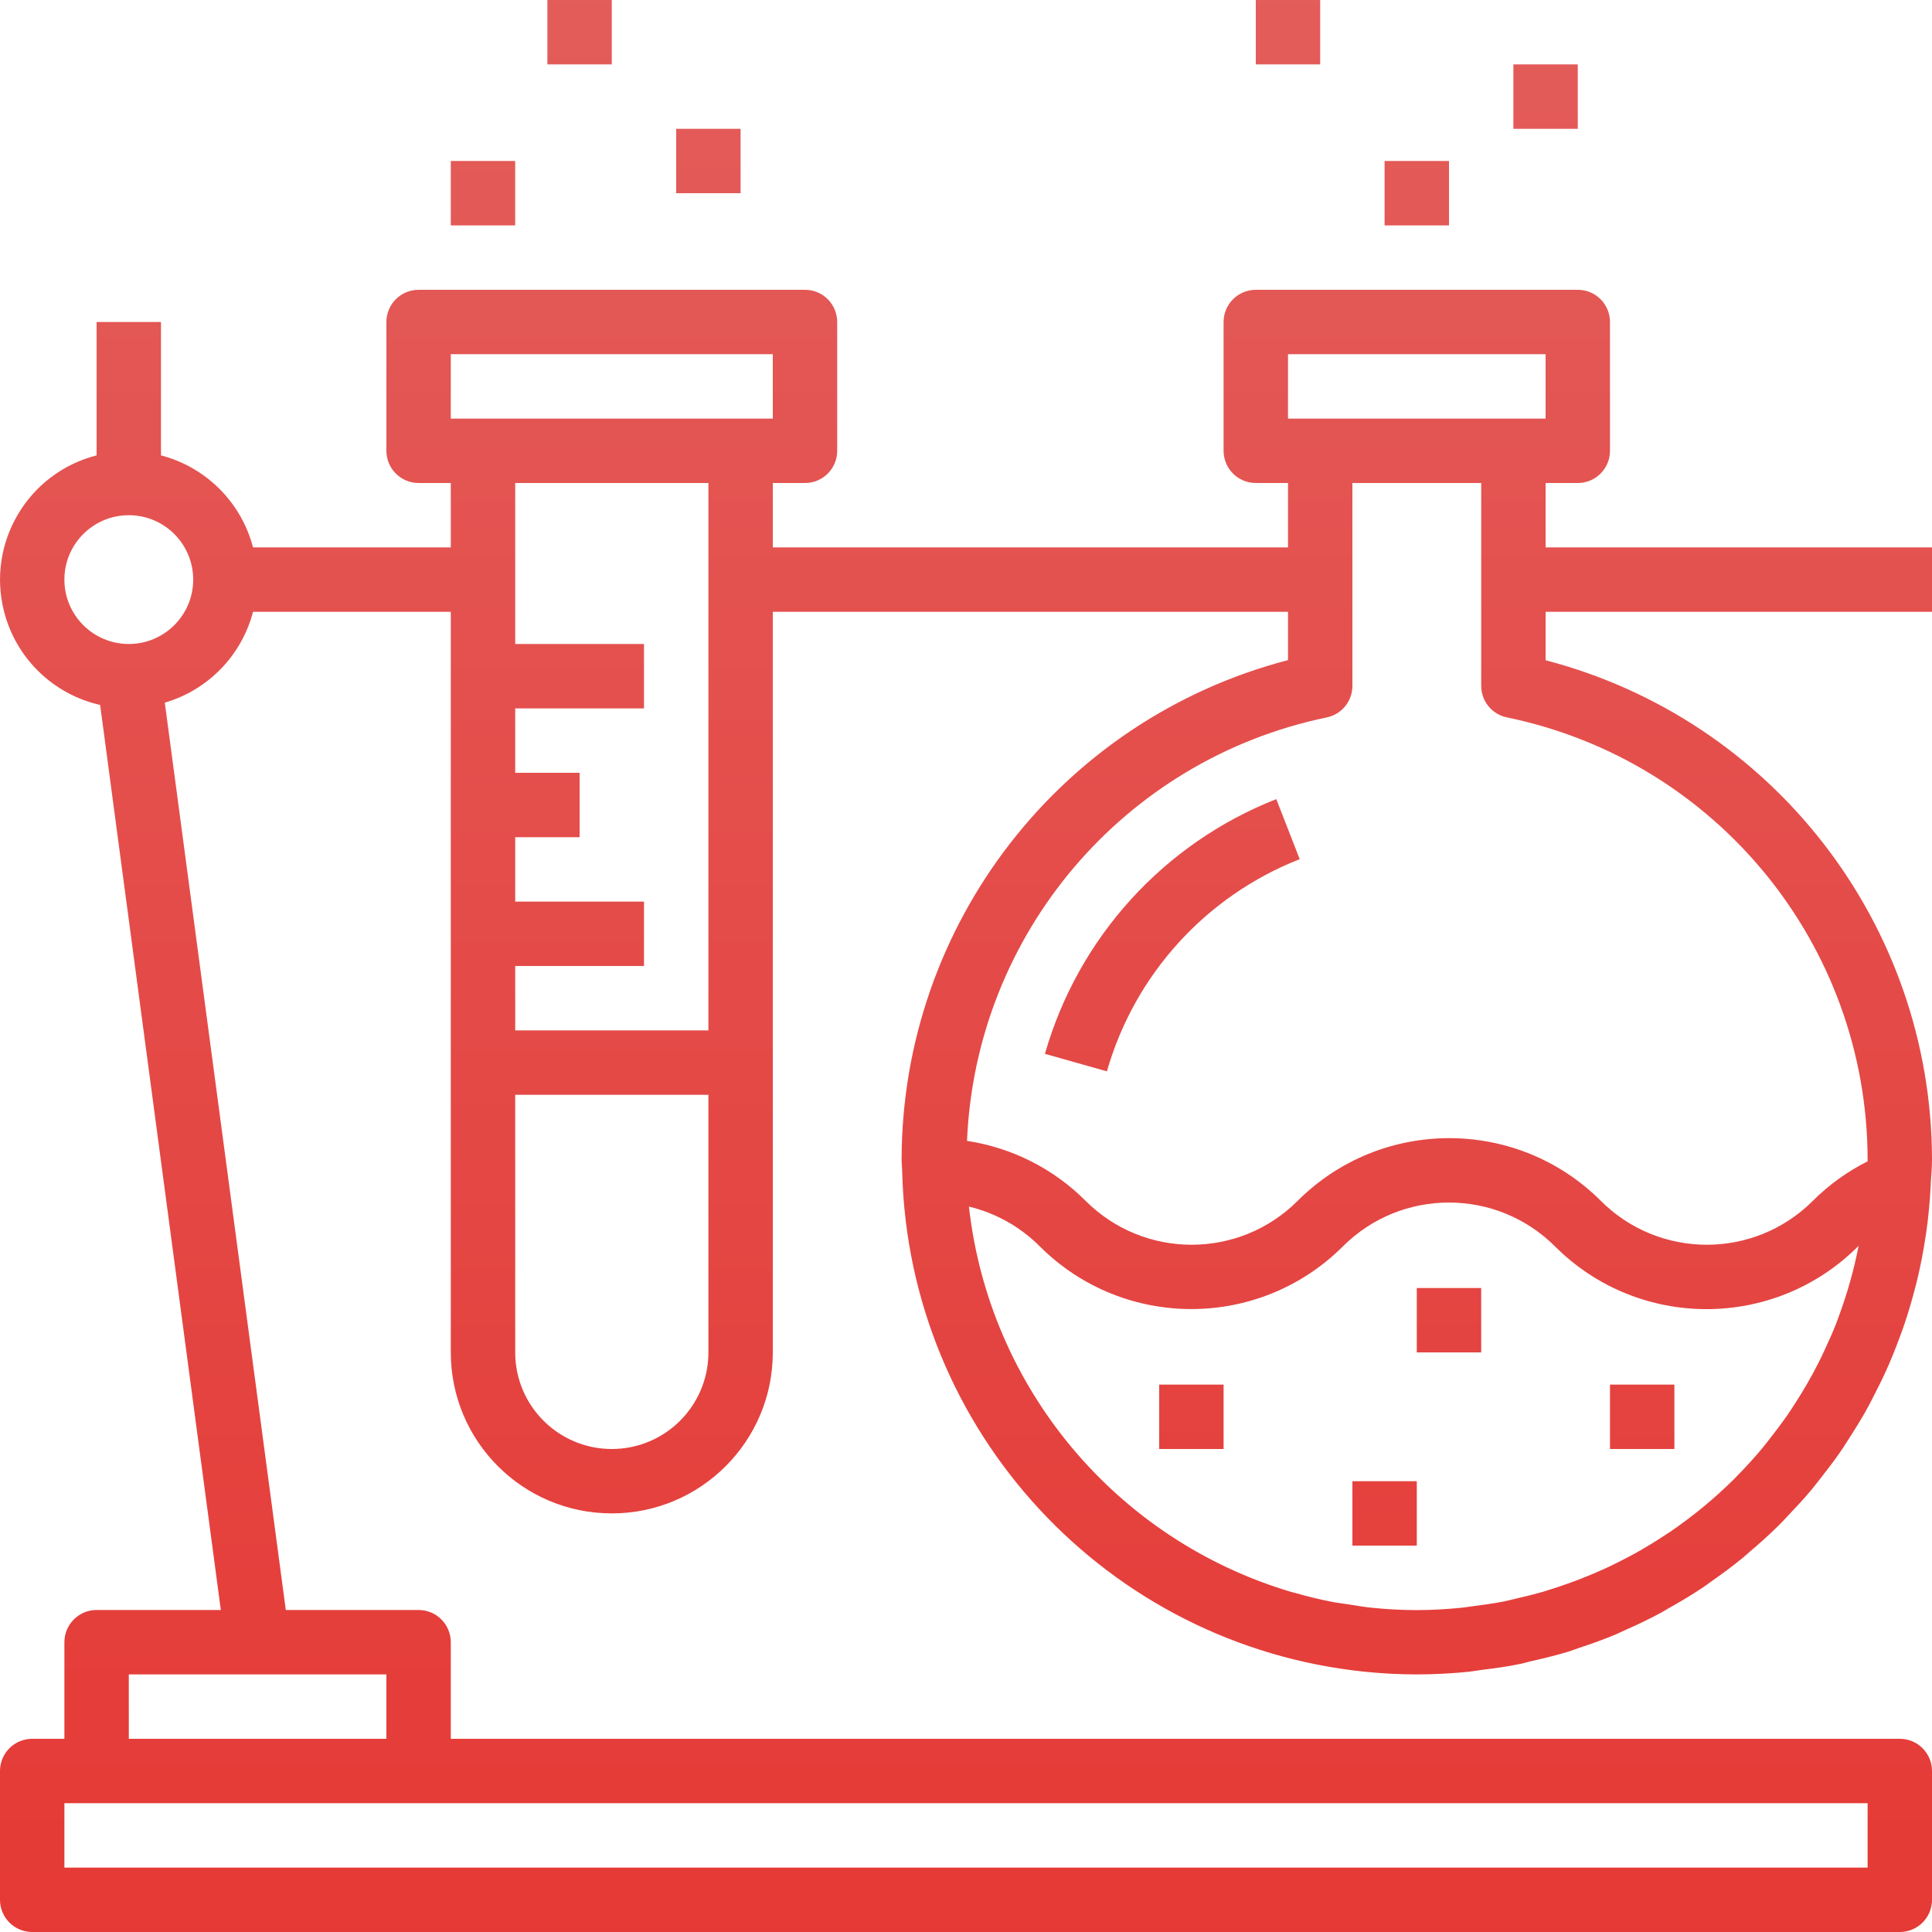 <?xml version="1.0" encoding="UTF-8"?>
<svg width="70px" height="70px" viewBox="0 0 70 70" version="1.1" xmlns="http://www.w3.org/2000/svg" xmlns:xlink="http://www.w3.org/1999/xlink">
    <title>design_icon</title>
    <defs>
        <linearGradient x1="50%" y1="-19.166%" x2="50%" y2="101.687%" id="linearGradient-1">
            <stop stop-color="#E35D5B" offset="0%"></stop>
            <stop stop-color="#E53935" offset="100%"></stop>
        </linearGradient>
        <linearGradient x1="50%" y1="-2188.317%" x2="50%" y2="884.634%" id="linearGradient-2">
            <stop stop-color="#E35D5B" offset="0%"></stop>
            <stop stop-color="#E53935" offset="100%"></stop>
        </linearGradient>
        <linearGradient x1="50%" y1="-2036.055%" x2="50%" y2="1035.903%" id="linearGradient-3">
            <stop stop-color="#E35D5B" offset="0%"></stop>
            <stop stop-color="#E53935" offset="100%"></stop>
        </linearGradient>
        <linearGradient x1="50%" y1="-2338.965%" x2="50%" y2="742.897%" id="linearGradient-4">
            <stop stop-color="#E35D5B" offset="0%"></stop>
            <stop stop-color="#E53935" offset="100%"></stop>
        </linearGradient>
        <linearGradient x1="50%" y1="-2185.917%" x2="50%" y2="891.794%" id="linearGradient-5">
            <stop stop-color="#E35D5B" offset="0%"></stop>
            <stop stop-color="#E53935" offset="100%"></stop>
        </linearGradient>
        <linearGradient x1="56.323%" y1="-301.038%" x2="56.323%" y2="424.774%" id="linearGradient-6">
            <stop stop-color="#E35D5B" offset="0%"></stop>
            <stop stop-color="#E53935" offset="100%"></stop>
        </linearGradient>
        <linearGradient x1="50%" y1="-284.424%" x2="50%" y2="2794.591%" id="linearGradient-7">
            <stop stop-color="#E35D5B" offset="0%"></stop>
            <stop stop-color="#E53935" offset="100%"></stop>
        </linearGradient>
        <linearGradient x1="50%" y1="-40.828%" x2="50%" y2="3036.892%" id="linearGradient-8">
            <stop stop-color="#E35D5B" offset="0%"></stop>
            <stop stop-color="#E53935" offset="100%"></stop>
        </linearGradient>
        <linearGradient x1="50%" y1="-237.014%" x2="50%" y2="2841.476%" id="linearGradient-9">
            <stop stop-color="#E35D5B" offset="0%"></stop>
            <stop stop-color="#E53935" offset="100%"></stop>
        </linearGradient>
        <linearGradient x1="50%" y1="-287.784%" x2="50%" y2="2783.742%" id="linearGradient-10">
            <stop stop-color="#E35D5B" offset="0%"></stop>
            <stop stop-color="#E53935" offset="100%"></stop>
        </linearGradient>
        <linearGradient x1="50%" y1="-36.051%" x2="50%" y2="3040.461%" id="linearGradient-11">
            <stop stop-color="#E35D5B" offset="0%"></stop>
            <stop stop-color="#E53935" offset="100%"></stop>
        </linearGradient>
        <linearGradient x1="50%" y1="-137.224%" x2="50%" y2="2944.591%" id="linearGradient-12">
            <stop stop-color="#E35D5B" offset="0%"></stop>
            <stop stop-color="#E53935" offset="100%"></stop>
        </linearGradient>
    </defs>
    <g id="•-🚀-Website" stroke="none" stroke-width="1" fill="none" fill-rule="evenodd">
        <g id="Homepage" transform="translate(-524, -868)" fill-rule="nonzero">
            <g id="design_icon" transform="translate(524, 868)">
                <path d="M56,17.5 L57.167,17.5 C57.811,17.5 58.333,16.978 58.333,16.333 L58.333,11.667 C58.333,11.022 57.811,10.5 57.167,10.5 L45.5,10.5 C44.856,10.5 44.333,11.022 44.333,11.667 L44.333,16.333 C44.333,16.978 44.856,17.5 45.5,17.5 L46.667,17.5 L46.667,19.833 L28,19.833 L28,17.5 L29.167,17.5 C29.811,17.5 30.333,16.978 30.333,16.333 L30.333,11.667 C30.333,11.022 29.811,10.5 29.167,10.5 L15.167,10.5 C14.522,10.5 14,11.022 14,11.667 L14,16.333 C14,16.978 14.522,17.5 15.167,17.5 L16.333,17.5 L16.333,19.833 L9.168,19.833 C8.741,18.201 7.466,16.926 5.833,16.499 L5.833,11.667 L3.5,11.667 L3.5,16.499 C1.012,17.135 -0.49,19.668 0.147,22.156 C0.579,23.849 1.924,25.156 3.628,25.541 L8.001,58.333 L3.5,58.333 C2.856,58.333 2.333,58.856 2.333,59.5 L2.333,63 L1.167,63 C0.522,63 0,63.522 0,64.167 L0,68.833 C0,69.478 0.522,70 1.167,70 L68.833,70 C69.478,70 70,69.478 70,68.833 L70,64.167 C70,63.522 69.478,63 68.833,63 L16.333,63 L16.333,59.5 C16.333,58.856 15.811,58.333 15.167,58.333 L10.355,58.333 L5.971,25.458 C7.541,24.999 8.754,23.749 9.168,22.167 L16.333,22.167 L16.333,49 C16.333,52.222 18.945,54.833 22.167,54.833 C25.388,54.833 28,52.222 28,49 L28,22.167 L46.667,22.167 L46.667,23.917 C38.434,26.064 32.683,33.492 32.667,42 C32.667,42.144 32.685,42.283 32.688,42.426 L32.688,42.454 C32.923,51.856 40.111,59.617 49.467,60.572 C50.087,60.635 50.71,60.667 51.333,60.667 C51.968,60.667 52.596,60.633 53.215,60.571 C53.363,60.556 53.507,60.526 53.655,60.507 C54.122,60.449 54.588,60.39 55.055,60.292 C55.199,60.264 55.336,60.22 55.478,60.188 C55.937,60.083 56.392,59.975 56.838,59.838 C56.954,59.802 57.071,59.754 57.188,59.715 C57.654,59.563 58.105,59.402 58.548,59.215 C58.647,59.173 58.742,59.124 58.839,59.081 C59.294,58.88 59.742,58.669 60.177,58.435 C60.264,58.388 60.348,58.333 60.434,58.284 C60.87,58.041 61.297,57.786 61.709,57.51 C61.796,57.451 61.878,57.393 61.964,57.327 C62.363,57.049 62.755,56.762 63.131,56.454 C63.229,56.373 63.321,56.287 63.418,56.204 C63.768,55.908 64.107,55.603 64.433,55.281 C64.549,55.165 64.666,55.048 64.775,54.924 C65.06,54.626 65.341,54.324 65.608,54.007 C65.749,53.839 65.879,53.666 66.015,53.493 C66.233,53.214 66.449,52.935 66.65,52.644 C66.814,52.41 66.964,52.167 67.117,51.926 C67.27,51.684 67.417,51.449 67.557,51.203 C67.734,50.89 67.898,50.569 68.058,50.245 C68.148,50.06 68.242,49.877 68.326,49.688 C68.507,49.293 68.668,48.887 68.82,48.477 C68.866,48.352 68.914,48.23 68.957,48.105 C69.121,47.629 69.265,47.145 69.392,46.653 C69.41,46.584 69.428,46.516 69.445,46.449 C69.578,45.904 69.686,45.354 69.769,44.799 L69.783,44.711 C69.868,44.128 69.924,43.545 69.954,42.943 L69.954,42.909 L69.954,42.897 C69.969,42.599 70,42.303 70,42.001 C69.981,33.495 64.231,26.069 56,23.922 L56,22.167 L70,22.167 L70,19.833 L56,19.833 L56,17.5 Z M67.667,67.667 L2.333,67.667 L2.333,65.333 L67.667,65.333 L67.667,67.667 Z M14,63 L4.667,63 L4.667,60.667 L14,60.667 L14,63 Z M4.667,23.333 C3.378,23.333 2.333,22.289 2.333,21 C2.333,19.711 3.378,18.667 4.667,18.667 C5.955,18.667 7,19.711 7,21 C7,22.289 5.955,23.333 4.667,23.333 Z M16.333,12.833 L28,12.833 L28,15.167 L16.333,15.167 L16.333,12.833 Z M25.667,17.5 L25.667,37.333 L18.667,37.333 L18.667,35 L23.333,35 L23.333,32.667 L18.667,32.667 L18.667,30.333 L21,30.333 L21,28 L18.667,28 L18.667,25.667 L23.333,25.667 L23.333,23.333 L18.667,23.333 L18.667,17.5 L25.667,17.5 Z M22.167,52.5 C20.234,52.5 18.667,50.933 18.667,49 L18.667,39.667 L25.667,39.667 L25.667,49 C25.667,50.933 24.1,52.5 22.167,52.5 Z M46.667,12.833 L56,12.833 L56,15.167 L46.667,15.167 L46.667,12.833 Z M66.61,47.73 C66.582,47.802 66.557,47.877 66.529,47.949 C66.401,48.278 66.257,48.599 66.108,48.917 C66.037,49.069 65.966,49.221 65.89,49.371 C65.759,49.63 65.62,49.884 65.476,50.135 C65.357,50.342 65.233,50.545 65.105,50.745 C64.98,50.943 64.854,51.139 64.721,51.329 C64.54,51.587 64.35,51.837 64.155,52.085 C64.053,52.214 63.956,52.347 63.849,52.474 C63.556,52.824 63.252,53.159 62.932,53.482 C62.91,53.505 62.89,53.529 62.868,53.551 C62.137,54.28 61.339,54.939 60.485,55.519 C60.443,55.548 60.4,55.573 60.358,55.601 C59.985,55.848 59.602,56.082 59.208,56.301 C59.109,56.356 59.008,56.406 58.907,56.459 C58.566,56.638 58.217,56.809 57.857,56.962 C57.723,57.021 57.589,57.079 57.454,57.13 C57.122,57.266 56.785,57.388 56.444,57.502 C56.288,57.553 56.132,57.604 55.978,57.651 C55.645,57.75 55.306,57.834 54.965,57.912 C54.797,57.951 54.632,57.993 54.462,58.029 C54.105,58.098 53.742,58.145 53.379,58.194 C53.222,58.214 53.069,58.241 52.912,58.256 C52.392,58.306 51.862,58.337 51.332,58.337 C50.803,58.337 50.266,58.308 49.742,58.256 C49.42,58.225 49.105,58.169 48.789,58.119 C48.602,58.09 48.412,58.069 48.228,58.032 C47.791,57.946 47.362,57.84 46.937,57.718 C46.888,57.706 46.838,57.695 46.789,57.681 C40.444,55.796 35.842,50.296 35.106,43.717 C36.079,43.951 36.967,44.45 37.673,45.158 C40.707,48.187 45.621,48.187 48.656,45.158 C50.779,43.041 54.216,43.041 56.34,45.158 C59.372,48.191 64.288,48.191 67.321,45.159 C67.322,45.159 67.322,45.159 67.323,45.158 L67.341,45.139 C67.169,46.022 66.924,46.888 66.61,47.73 L66.61,47.73 Z M67.667,42 L67.667,42.078 C66.933,42.446 66.263,42.928 65.683,43.508 C63.562,45.63 60.121,45.63 58,43.508 C58,43.508 58,43.508 58,43.508 C54.965,40.48 50.051,40.48 47.017,43.508 C44.895,45.63 41.455,45.63 39.333,43.508 C39.333,43.508 39.333,43.508 39.333,43.508 C38.17,42.344 36.665,41.582 35.037,41.336 C35.351,33.841 40.721,27.518 48.067,25.994 C48.61,25.884 49,25.406 49,24.851 L49,17.5 L53.667,17.5 L53.667,24.85 C53.667,25.404 54.057,25.883 54.6,25.993 C62.197,27.561 67.651,34.243 67.667,42 L67.667,42 Z" id="Shape" fill="url(#linearGradient-1)"></path>
                <g id="Group" transform="translate(16.333, 0)">
                    <polygon id="Path" fill="url(#linearGradient-2)" points="25.667 50.167 28 50.167 28 52.5 25.667 52.5"></polygon>
                    <polygon id="Path" fill="url(#linearGradient-3)" points="35 46.667 37.333 46.667 37.333 49 35 49"></polygon>
                    <polygon id="Path" fill="url(#linearGradient-4)" points="32.667 53.667 35 53.667 35 56 32.667 56"></polygon>
                    <polygon id="Path" fill="url(#linearGradient-5)" points="42 50.167 44.333 50.167 44.333 52.5 42 52.5"></polygon>
                    <path d="M21.527,38.183 L23.772,38.817 C24.777,35.307 27.359,32.464 30.758,31.129 L29.909,28.954 C25.831,30.558 22.732,33.97 21.527,38.183 L21.527,38.183 Z" id="Path" fill="url(#linearGradient-6)"></path>
                    <polygon id="Path" fill="url(#linearGradient-7)" points="0 5.833 2.333 5.833 2.333 8.167 0 8.167"></polygon>
                    <polygon id="Path" fill="url(#linearGradient-8)" points="3.5 0 5.833 0 5.833 2.333 3.5 2.333"></polygon>
                    <polygon id="Path" fill="url(#linearGradient-9)" points="8.167 4.667 10.5 4.667 10.5 7 8.167 7"></polygon>
                    <polygon id="Path" fill="url(#linearGradient-10)" points="33.833 5.833 36.167 5.833 36.167 8.167 33.833 8.167"></polygon>
                    <polygon id="Path" fill="url(#linearGradient-11)" points="29.167 0 31.5 0 31.5 2.333 29.167 2.333"></polygon>
                    <polygon id="Path" fill="url(#linearGradient-12)" points="38.5 2.333 40.833 2.333 40.833 4.667 38.5 4.667"></polygon>
                </g>
            </g>
        </g>
    </g>
</svg>